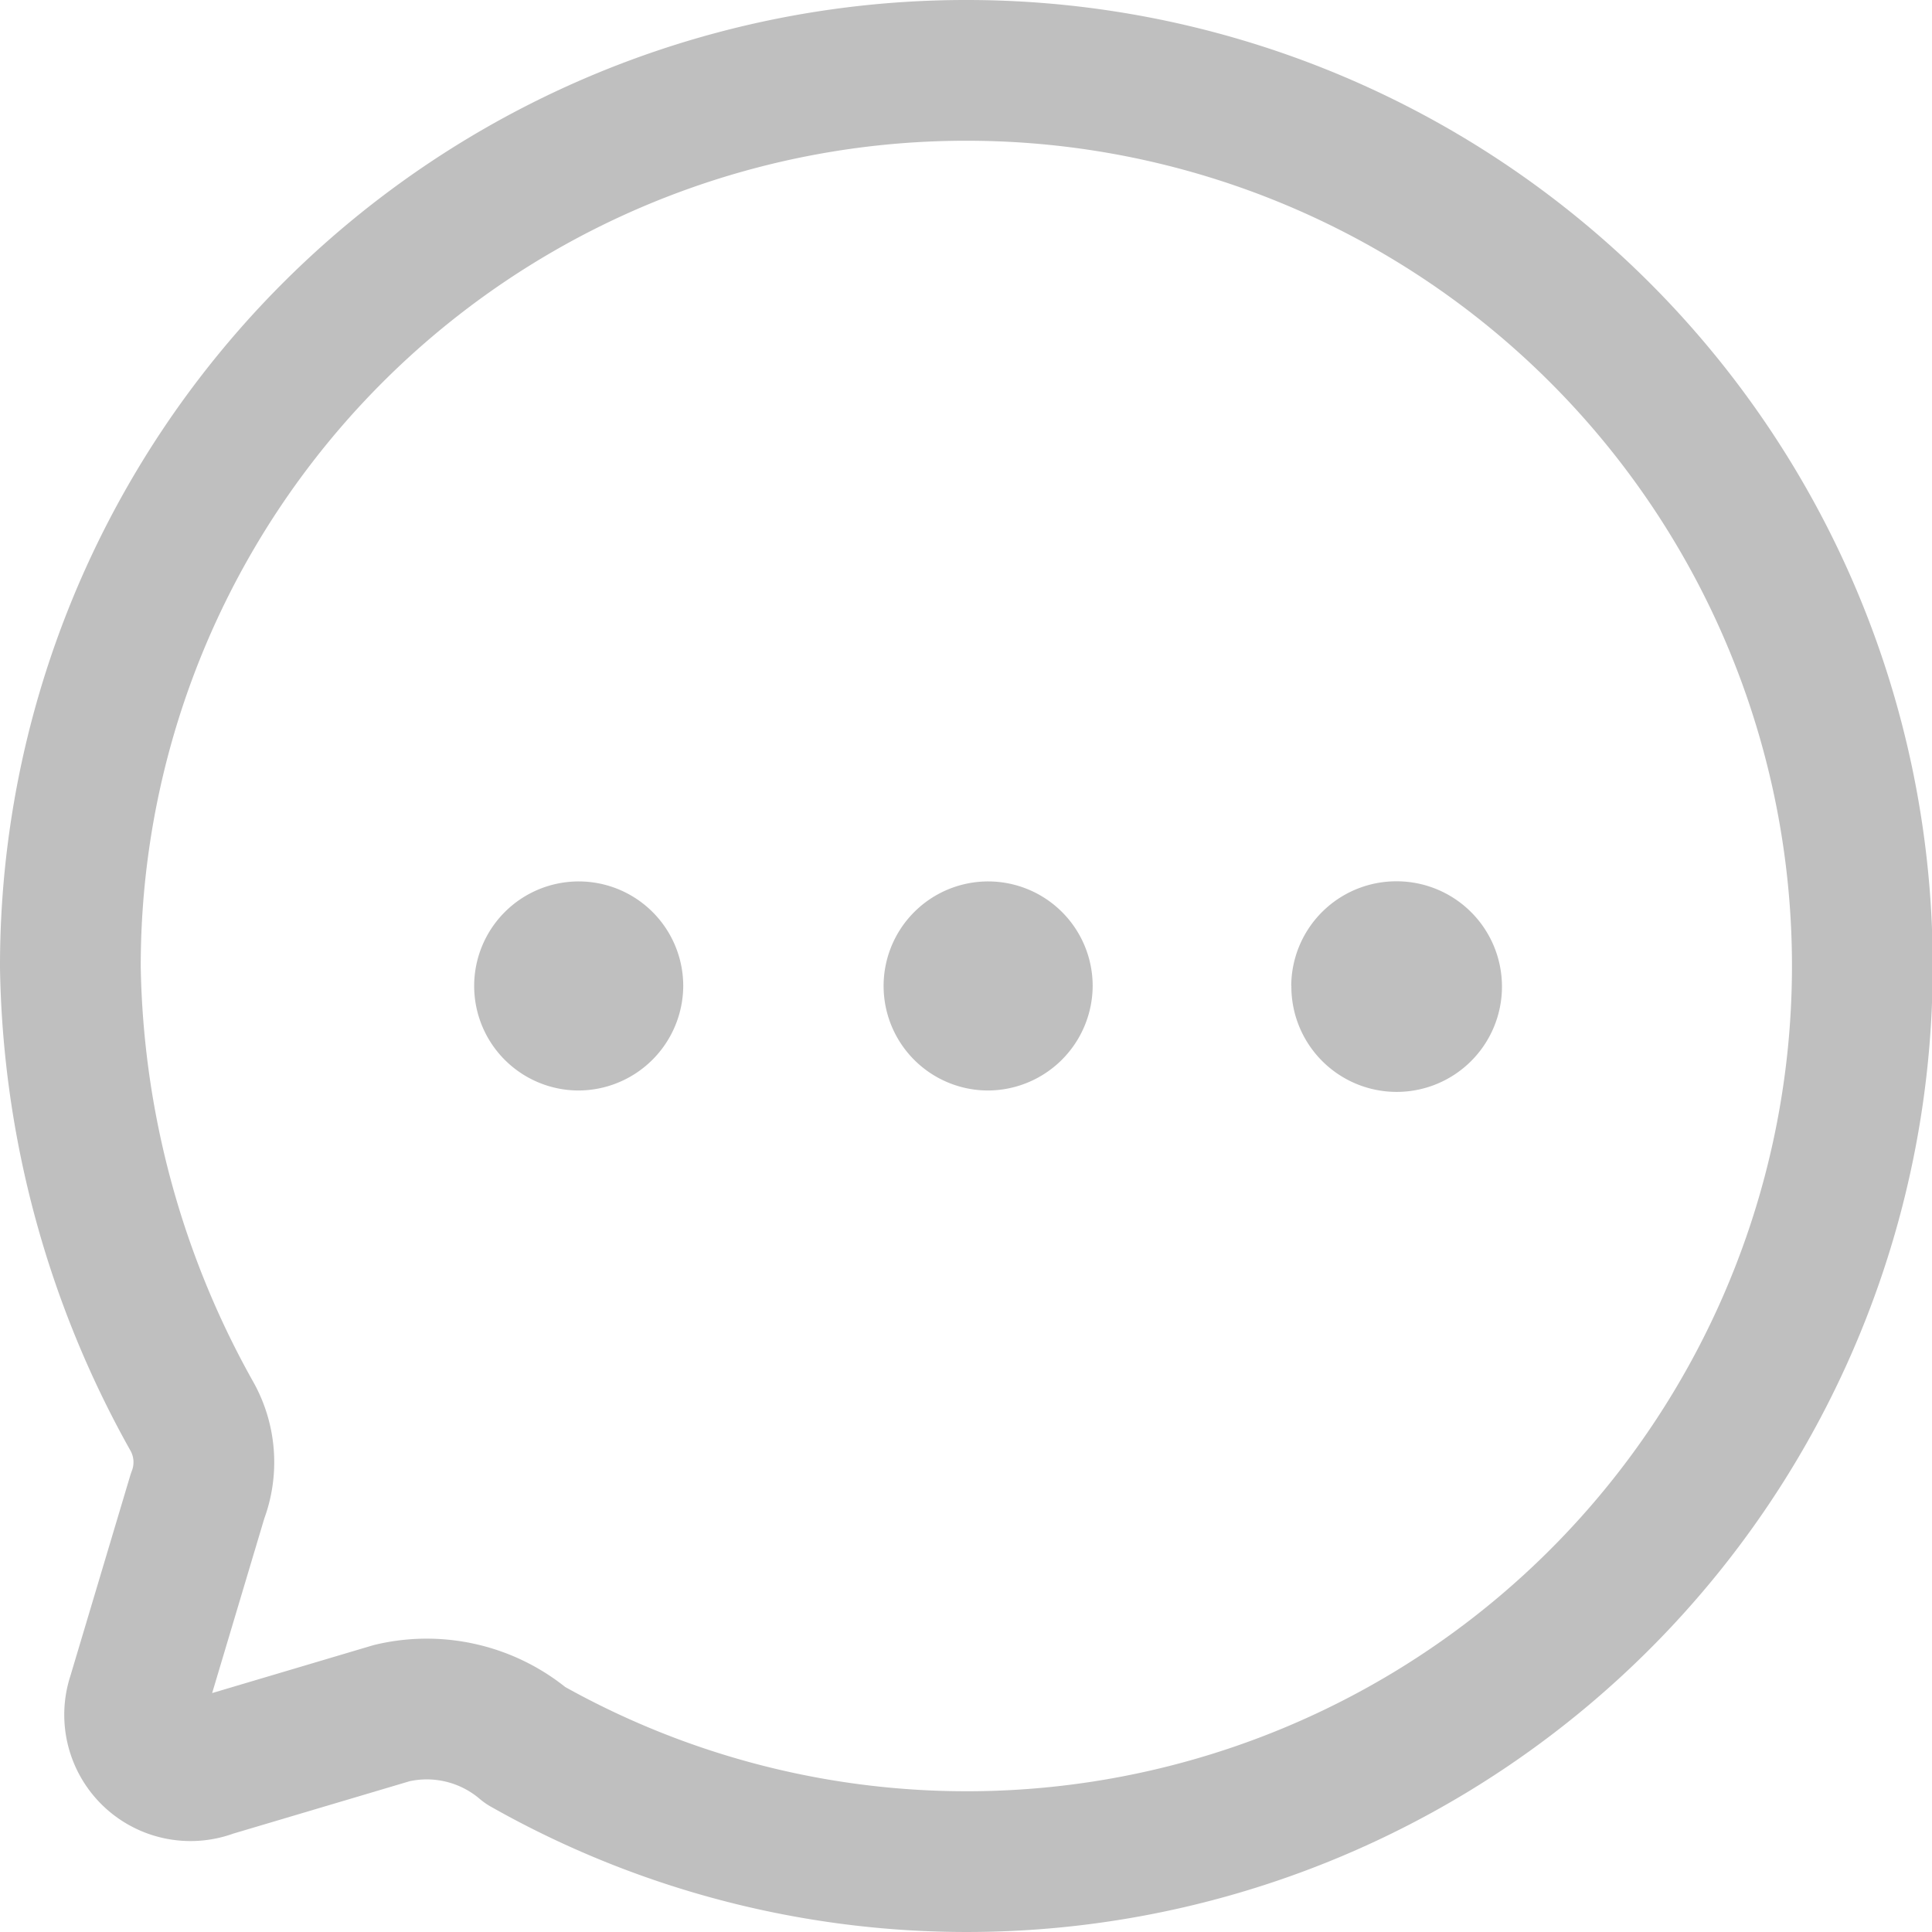 <svg xmlns="http://www.w3.org/2000/svg" width="15.1" height="15.1" viewBox="0 0 15.1 15.1">
  <g id="Group_313" data-name="Group 313" transform="translate(-1.45 -1.45)">
    <path id="Path_141" data-name="Path 141" d="M7.35,12.69a.817.817,0,1,1,.823-.818A.821.821,0,0,1,7.35,12.69Zm3.2,0a.817.817,0,1,1,.823-.818A.821.821,0,0,1,10.548,12.69Zm2.376-.818a.823.823,0,1,0,.823-.817A.821.821,0,0,0,12.925,11.872Z" transform="translate(-1.383 -2.717)" fill="#bfbfbf" fill-rule="evenodd"/>
    <path id="Path_142" data-name="Path 142" d="M9.014,2A7,7,0,0,0,2,9.011a7.409,7.409,0,0,0,.945,3.5.735.735,0,0,1,.049.632l-.469,1.57a.437.437,0,0,0,.574.546l1.414-.42a1.188,1.188,0,0,1,1.043.252A7,7,0,1,0,9.014,2Z" fill="none" stroke="#bfbfbf" stroke-linecap="round" stroke-linejoin="round" stroke-width="1.1" fill-rule="evenodd"/>
  </g>
</svg>
